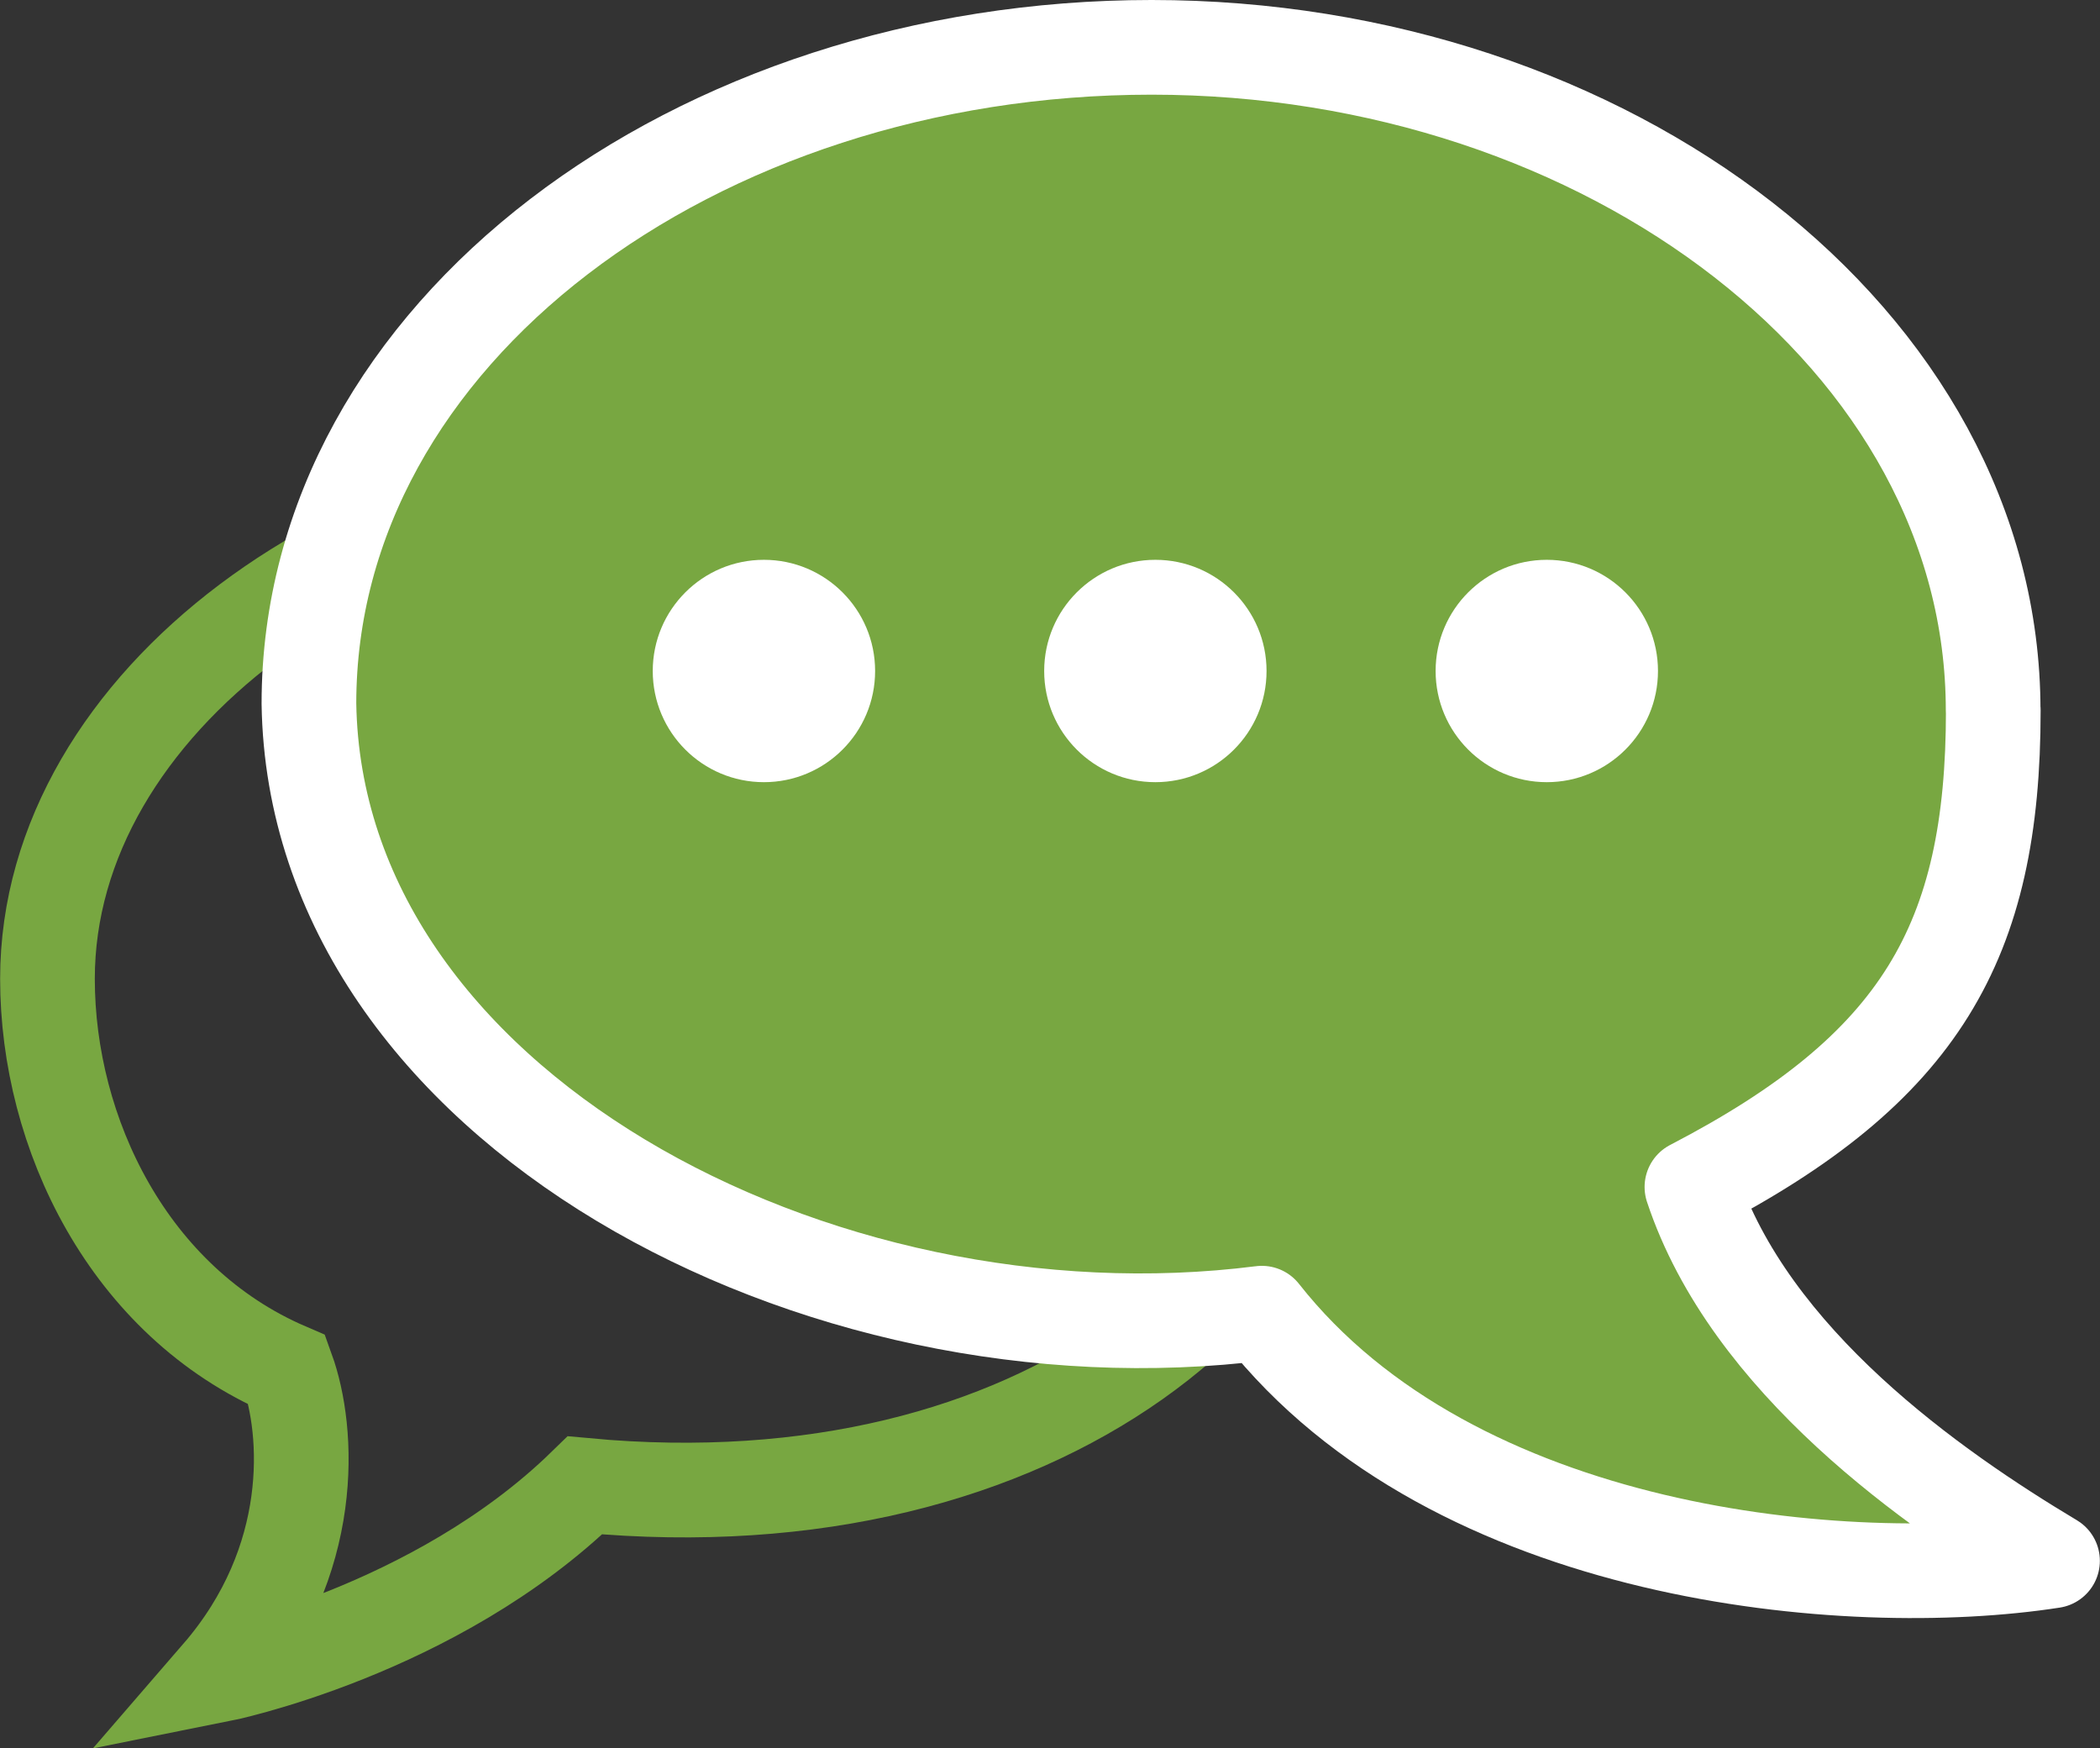 <?xml version="1.0" encoding="UTF-8" standalone="no"?>
<!-- Created with Inkscape (http://www.inkscape.org/) -->
<svg
   xmlns:dc="http://purl.org/dc/elements/1.1/"
   xmlns:cc="http://creativecommons.org/ns#"
   xmlns:rdf="http://www.w3.org/1999/02/22-rdf-syntax-ns#"
   xmlns:svg="http://www.w3.org/2000/svg"
   xmlns="http://www.w3.org/2000/svg"
   xmlns:sodipodi="http://sodipodi.sourceforge.net/DTD/sodipodi-0.dtd"
   xmlns:inkscape="http://www.inkscape.org/namespaces/inkscape"
   width="15.526mm"
   height="12.926mm"
   viewBox="0 0 15.526 12.926"
   version="1.1"
   id="svg6097"
   sodipodi:docname="ustn-translations.svg"
   inkscape:version="0.92.3 (2405546, 2018-03-11)">
  <rect x="0" y="0" width="15.526" height="12.926" fill="#333333" stroke="none"/>
  <defs
     id="defs6091" />
  <sodipodi:namedview
     id="base"
     pagecolor="#ffffff"
     bordercolor="#666666"
     borderopacity="1.0"
     inkscape:pageopacity="0.0"
     inkscape:pageshadow="2"
     inkscape:zoom="8"
     inkscape:cx="12.175383"
     inkscape:cy="19.505324"
     inkscape:document-units="mm"
     inkscape:current-layer="layer6"
     showgrid="false"
     showguides="true"
     inkscape:guide-bbox="true"
     inkscape:window-width="1920"
     inkscape:window-height="986"
     inkscape:window-x="-11"
     inkscape:window-y="-11"
     inkscape:window-maximized="1"
     fit-margin-top="0"
     fit-margin-left="0"
     fit-margin-right="0"
     fit-margin-bottom="0">
    <sodipodi:guide
       position="2.284,11.428"
       orientation="1,0"
       id="guide6110"
       inkscape:locked="false" />
    <sodipodi:guide
       position="14.498,8.357"
       orientation="1,0"
       id="guide6112"
       inkscape:locked="false" />
    <sodipodi:guide
       position="5.71,12.751"
       orientation="0,1"
       id="guide6114"
       inkscape:locked="false" />
    <sodipodi:guide
       position="7.481,2.829"
       orientation="0,1"
       id="guide6116"
       inkscape:locked="false" />
  </sodipodi:namedview>
  <g
     inkscape:groupmode="layer"
     id="layer7"
     inkscape:label="Oval small"
     style="display:inline"
     sodipodi:insensitive="true"
     transform="translate(-101.777,-139.846)">
    <path
       style="display:inline;fill:none;fill-opacity:1;stroke:#78a741;stroke-width:0.7;stroke-miterlimit:4;stroke-dasharray:none;stroke-opacity:1"
       d="m 111.695,147.207 c 1e-5,2.052 -2.203,3.937 -5.593,3.621 -1.111,1.084 -2.706,1.402 -2.706,1.402 0.73,-0.844 0.666,-1.806 0.504,-2.255 -1.173,-0.504 -1.772,-1.752 -1.772,-2.892 0,-2.052 2.334,-3.733 4.863,-3.733 2.529,0 4.704,1.805 4.704,3.856 z"
       id="path6118-3"
       inkscape:connector-curvature="0"
       sodipodi:nodetypes="ccccsssc" />
  </g>
  <g
     inkscape:groupmode="layer"
     id="layer8"
     inkscape:label="Tail big"
     style="display:inline"
     sodipodi:insensitive="true"
     transform="translate(-101.777,-139.846)" />
  <g
     inkscape:groupmode="layer"
     id="layer6"
     inkscape:label="Oval big"
     style="display:inline"
     transform="translate(-101.777,-139.846)">
    <path
       style="fill:#78a741;fill-opacity:1;stroke:#ffffff;stroke-width:0.7;stroke-linejoin:round;stroke-miterlimit:4;stroke-dasharray:none;stroke-opacity:1"
       d="m 116.514,145.098 c 1e-5,1.714 -0.539,2.647 -2.228,3.524 0.427,1.288 1.78,2.234 2.666,2.764 -1.506,0.234 -4.421,-0.02 -5.846,-1.831 -3.289,0.418 -6.999,-1.536 -7.045,-4.507 0,-2.74 2.857,-4.852 6.23,-4.852 3.373,0 6.222,2.162 6.222,4.902 z"
       id="path6118"
       inkscape:connector-curvature="0"
       sodipodi:nodetypes="cccccssc" />
  </g>
  <g
     inkscape:groupmode="layer"
     id="layer10"
     inkscape:label="Dots"
     transform="translate(-101.777,-139.846)">
    <g
       id="g6215"
       transform="translate(0.165,0.132)">
      <circle
         r="0.822"
         cy="144.675"
         cx="107.26"
         id="path6181"
         style="fill:#ffffff;fill-opacity:1;stroke:none;stroke-width:0.7;stroke-linecap:round;stroke-linejoin:round;stroke-miterlimit:4;stroke-dasharray:none;stroke-opacity:1" />
      <circle
         r="0.822"
         cy="144.675"
         cx="110.154"
         id="path6181-7"
         style="fill:#ffffff;fill-opacity:1;stroke:none;stroke-width:0.7;stroke-linecap:round;stroke-linejoin:round;stroke-miterlimit:4;stroke-dasharray:none;stroke-opacity:1" />
      <circle
         r="0.822"
         cy="144.675"
         cx="113.048"
         id="path6181-6"
         style="fill:#ffffff;fill-opacity:1;stroke:none;stroke-width:0.7;stroke-linecap:round;stroke-linejoin:round;stroke-miterlimit:4;stroke-dasharray:none;stroke-opacity:1" />
    </g>
  </g>
</svg>
